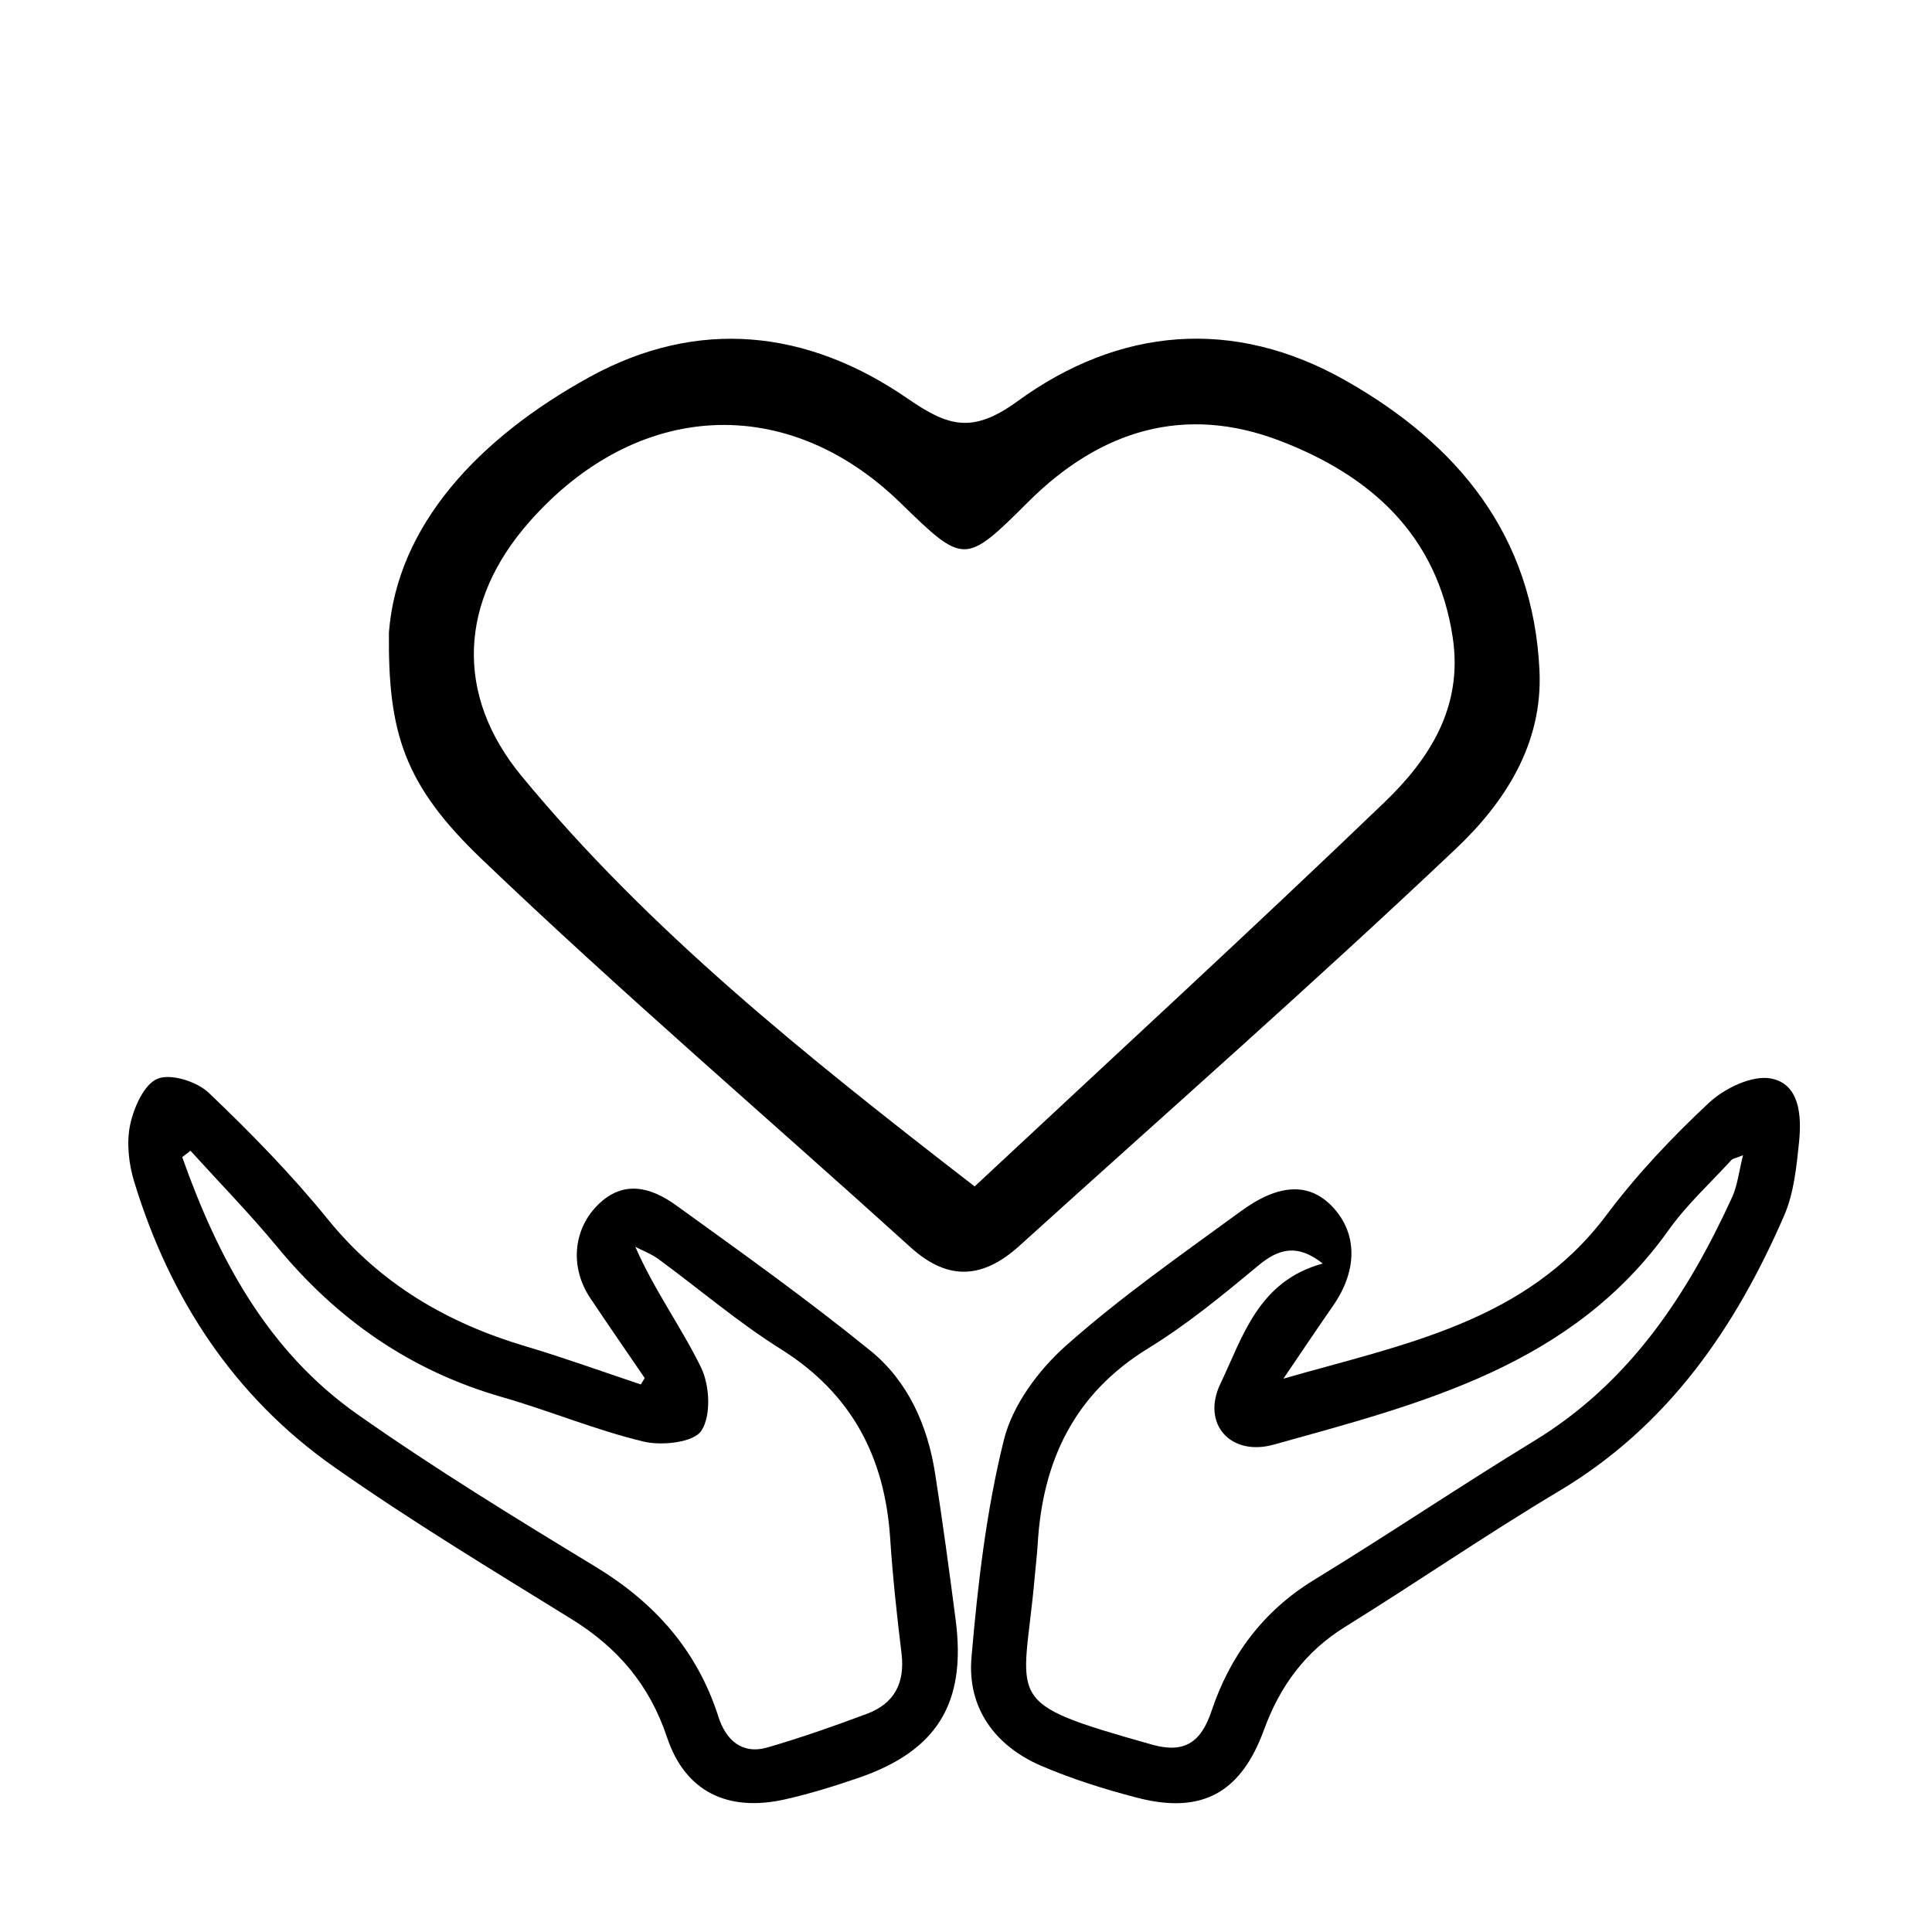 <?xml version="1.0" encoding="utf-8"?>
<!-- Generator: Adobe Illustrator 16.0.0, SVG Export Plug-In . SVG Version: 6.00 Build 0)  -->
<!DOCTYPE svg PUBLIC "-//W3C//DTD SVG 1.1//EN" "http://www.w3.org/Graphics/SVG/1.1/DTD/svg11.dtd">
<svg version="1.1" id="Layer_1" xmlns="http://www.w3.org/2000/svg" xmlns:xlink="http://www.w3.org/1999/xlink" x="0px" y="0px"
	 width="75px" height="75px" viewBox="0 0 75 75" enable-background="new 0 0 75 75" xml:space="preserve">
<g id="Charity_and_NGO">
	<path fill-rule="evenodd" clip-rule="evenodd" d="M25.028,53.497c-0.706-1.037-1.422-2.068-2.118-3.112
		c-0.782-1.173-0.673-2.631,0.283-3.596c1.008-1.016,2.091-0.692,3.057,0.004c2.547,1.837,5.104,3.662,7.54,5.641
		c1.455,1.181,2.217,2.892,2.509,4.754c0.297,1.898,0.554,3.802,0.801,5.706c0.418,3.227-0.726,5.081-3.788,6.128
		c-0.931,0.318-1.874,0.612-2.831,0.828c-2.235,0.505-3.884-0.3-4.586-2.406c-0.675-2.026-1.909-3.478-3.701-4.587
		c-3.107-1.922-6.243-3.814-9.23-5.914c-3.886-2.73-6.373-6.543-7.753-11.064c-0.214-0.697-0.305-1.517-0.158-2.217
		c0.142-0.668,0.54-1.572,1.064-1.786c0.519-0.211,1.528,0.109,1.987,0.547c1.628,1.551,3.211,3.171,4.627,4.915
		c2.037,2.511,4.635,4.021,7.676,4.926c1.504,0.447,2.98,0.983,4.469,1.48C24.927,53.66,24.978,53.579,25.028,53.497z M7.395,44.672
		c-0.106,0.081-0.215,0.163-0.321,0.246c1.387,3.917,3.307,7.53,6.809,9.991c2.985,2.099,6.107,4.012,9.23,5.909
		c2.302,1.397,3.951,3.245,4.776,5.828c0.285,0.89,0.904,1.482,1.916,1.187c1.3-0.38,2.582-0.828,3.851-1.304
		c1.061-0.396,1.479-1.196,1.342-2.337c-0.182-1.489-0.343-2.981-0.442-4.478c-0.208-3.152-1.492-5.613-4.237-7.337
		c-1.663-1.042-3.169-2.334-4.756-3.498c-0.271-0.199-0.6-0.321-0.9-0.479c0.736,1.69,1.789,3.122,2.554,4.69
		c0.336,0.692,0.394,1.868,0.011,2.451c-0.301,0.456-1.537,0.592-2.25,0.42c-1.859-0.447-3.642-1.196-5.486-1.726
		c-3.547-1.016-6.406-3.007-8.738-5.839C9.689,47.109,8.518,45.91,7.395,44.672z"/>
	<path fill-rule="evenodd" clip-rule="evenodd" d="M49.821,53.52c4.642-1.337,9.423-2.184,12.544-6.355
		c1.176-1.571,2.546-3.019,3.98-4.358c0.604-0.563,1.679-1.081,2.409-0.939c1.114,0.215,1.187,1.455,1.086,2.455
		c-0.099,0.968-0.199,1.987-0.578,2.862c-1.9,4.377-4.514,8.177-8.738,10.697c-2.814,1.679-5.518,3.543-8.306,5.271
		c-1.552,0.963-2.534,2.309-3.149,3.995c-0.896,2.458-2.422,3.292-4.927,2.639c-1.264-0.328-2.524-0.725-3.722-1.238
		c-1.802-0.777-2.873-2.253-2.708-4.2c0.244-2.837,0.574-5.699,1.259-8.454c0.334-1.347,1.343-2.709,2.409-3.656
		c2.131-1.894,4.487-3.536,6.795-5.223c1.499-1.095,2.666-1.099,3.545-0.176c0.979,1.03,0.988,2.464,0.037,3.837
		C51.105,51.619,50.466,52.571,49.821,53.52z M51.349,49.051c-0.967-0.765-1.691-0.6-2.507,0.081
		c-1.367,1.138-2.756,2.281-4.267,3.209c-2.875,1.765-4.103,4.366-4.292,7.603c-0.025,0.421-0.078,0.84-0.114,1.26
		c-0.432,4.919-1.4,4.845,4.551,6.521c1.246,0.35,1.898-0.069,2.312-1.305c0.716-2.139,1.996-3.876,3.979-5.088
		c2.877-1.758,5.673-3.645,8.551-5.4c3.688-2.249,5.93-5.642,7.674-9.445c0.214-0.466,0.268-1.005,0.428-1.641
		c-0.291,0.117-0.398,0.129-0.453,0.188c-0.822,0.899-1.737,1.734-2.438,2.721c-3.761,5.278-9.599,6.729-15.327,8.325
		c-1.683,0.469-2.817-0.813-2.067-2.37C48.242,51.912,48.839,49.729,51.349,49.051z"/>
	<path fill-rule="evenodd" clip-rule="evenodd" d="M15.098,24.551c0.321-4.134,3.443-7.522,7.779-9.91
		c4.219-2.321,8.475-1.847,12.361,0.834c1.573,1.085,2.512,1.374,4.263,0.1c3.95-2.873,8.388-3.266,12.733-0.804
		c4.332,2.456,7.28,5.992,7.528,11.251c0.137,2.869-1.355,5.134-3.24,6.921c-5.544,5.25-11.284,10.291-16.947,15.418
		c-1.394,1.263-2.749,1.397-4.222,0.063c-5.551-5.027-11.248-9.902-16.657-15.077C15.687,30.468,15.059,28.449,15.098,24.551z
		 M37.835,46.057c5.407-5.049,10.71-9.918,15.901-14.904c1.752-1.681,3.064-3.703,2.66-6.398c-0.599-4.002-3.211-6.302-6.7-7.64
		c-3.695-1.421-6.978-0.425-9.775,2.363c-2.474,2.467-2.503,2.438-4.974,0.035c-4.407-4.281-10.229-3.98-14.395,0.742
		c-2.725,3.088-2.916,6.706-0.304,9.873C25.196,36.122,31.214,40.938,37.835,46.057z"/>
</g>
</svg>
